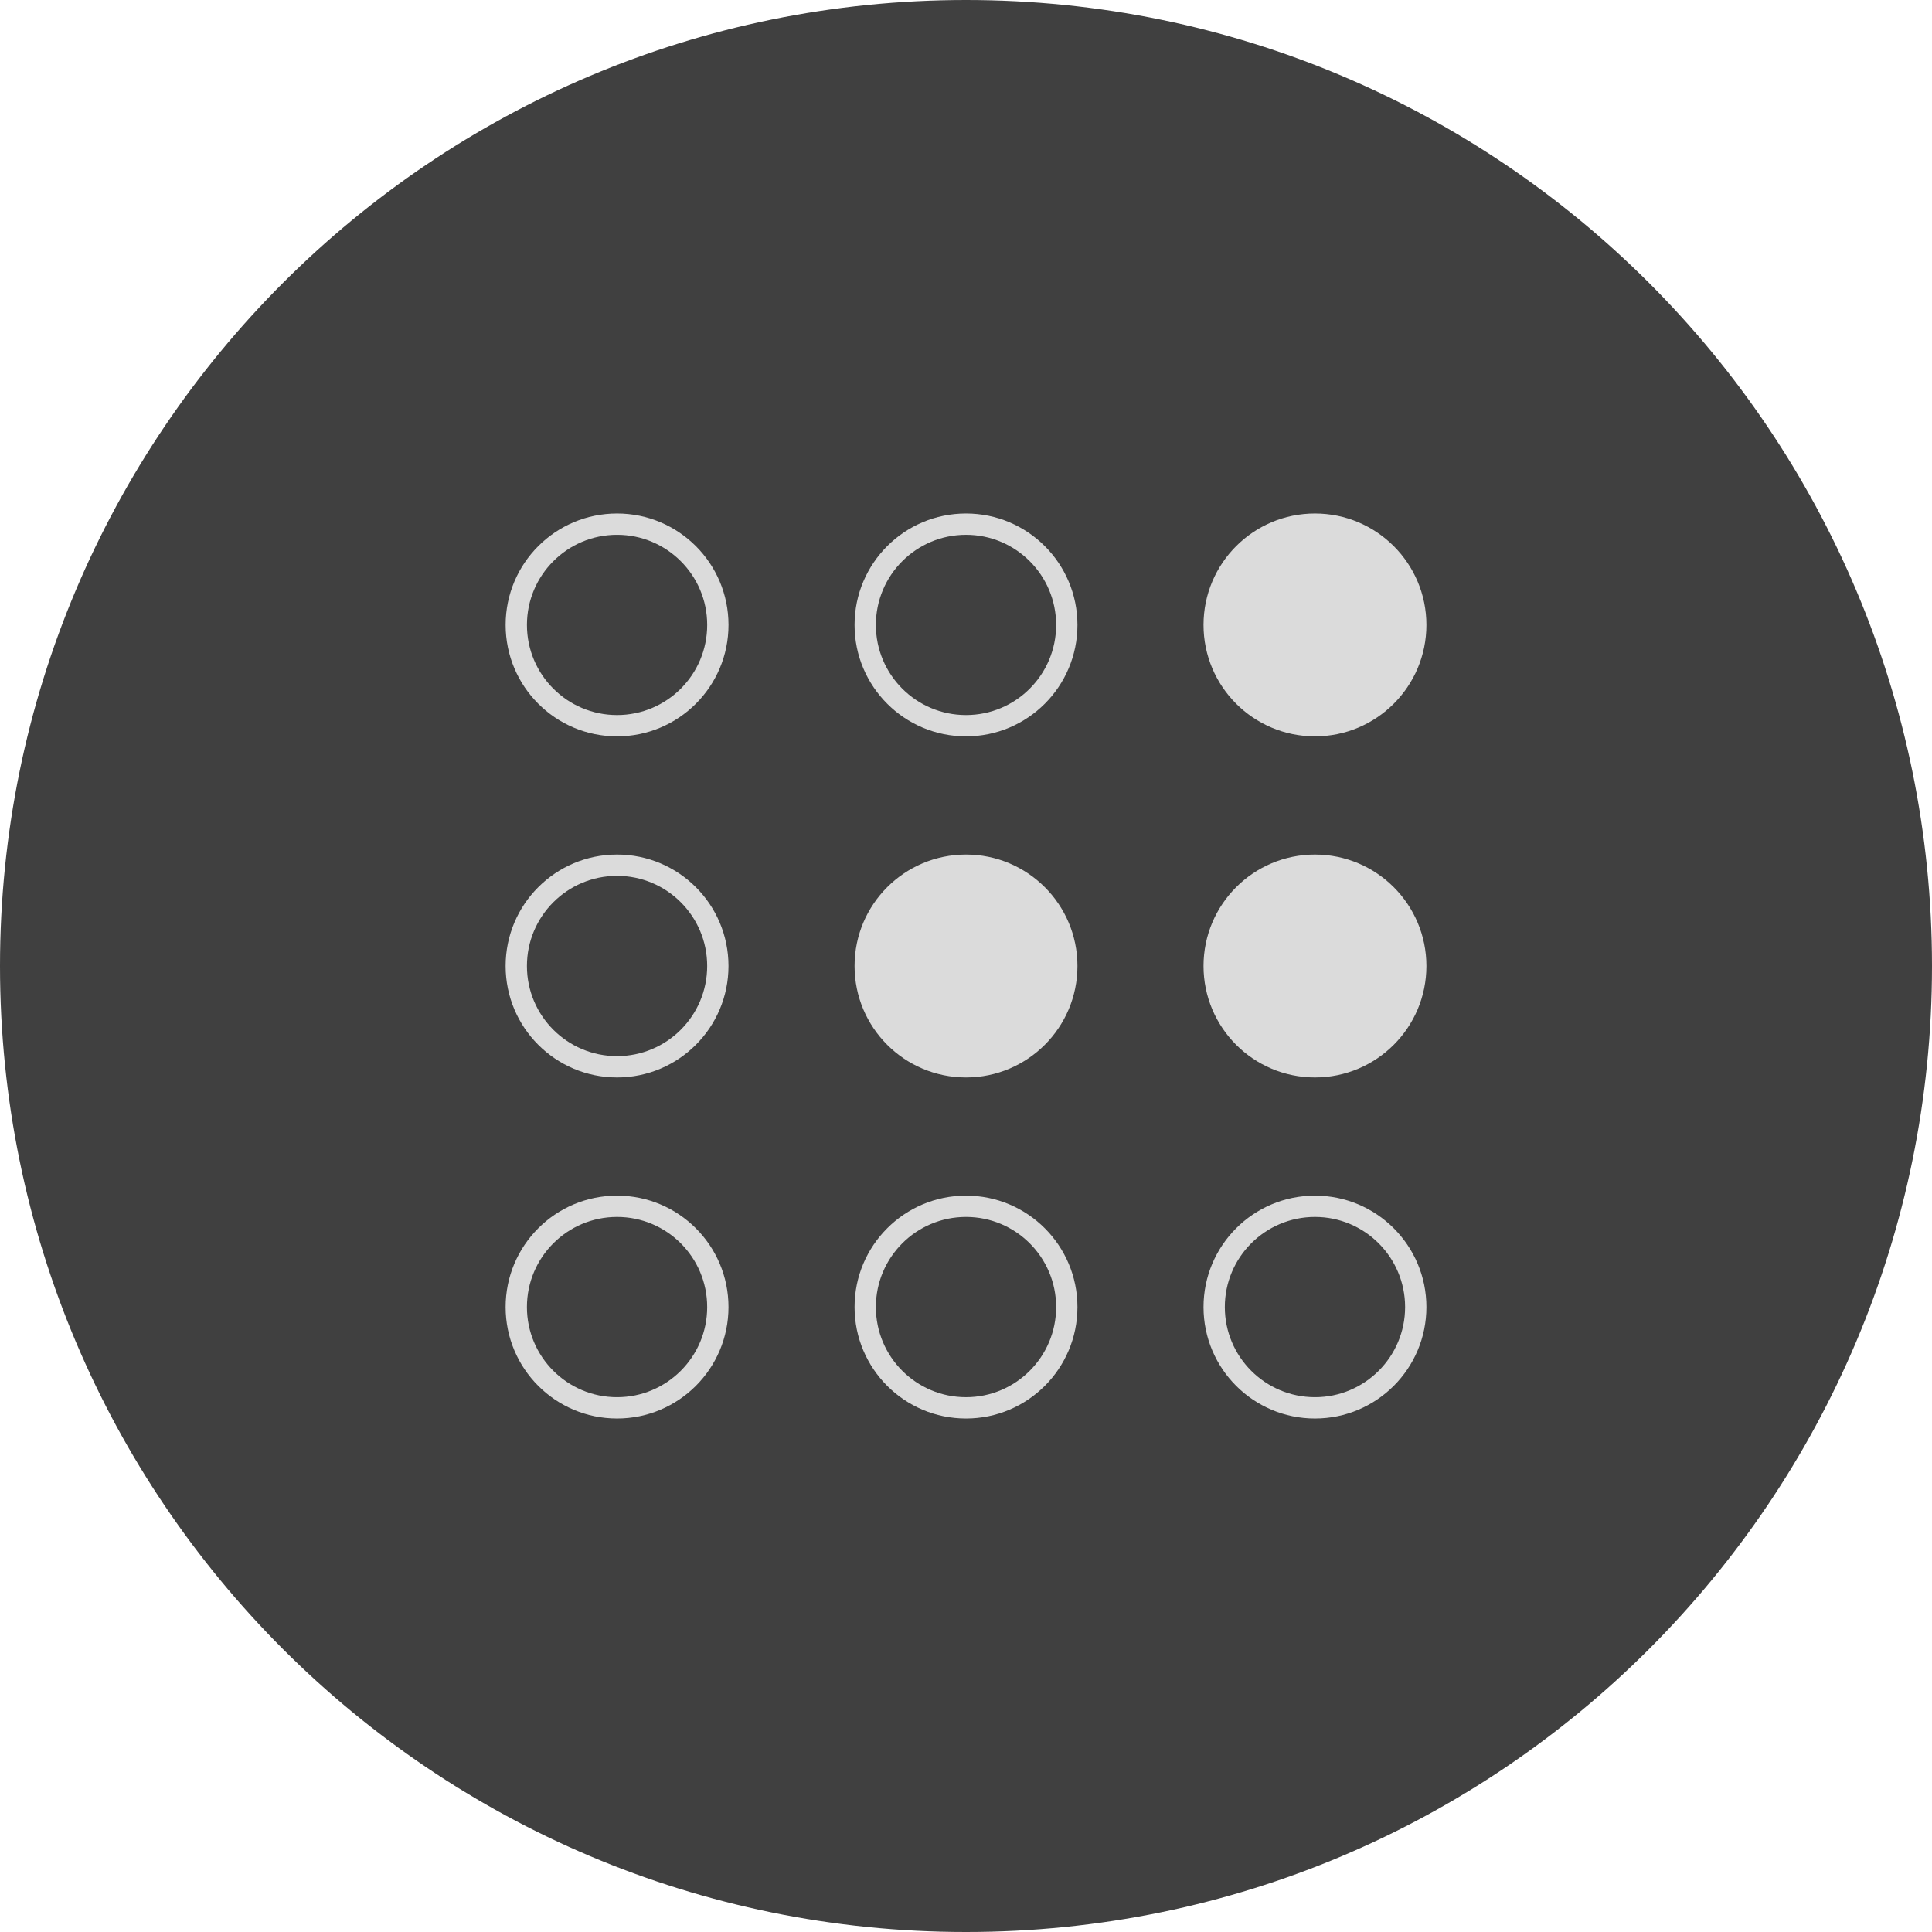<svg width="136" height="136" viewBox="0 0 136 136" fill="none" xmlns="http://www.w3.org/2000/svg">
<path d="M0 68C0 30.445 30.445 0 68 0V0C105.555 0 136 30.445 136 68V68C136 105.555 105.555 136 68 136V136C30.445 136 0 105.555 0 68V68Z" fill="#404040"/>
<path fill-rule="evenodd" clip-rule="evenodd" d="M68.001 50.335C71.505 50.335 74.345 47.495 74.345 43.991C74.345 40.487 71.505 37.646 68.001 37.646C64.497 37.646 61.656 40.487 61.656 43.991C61.656 47.495 64.497 50.335 68.001 50.335ZM68.001 51.835C72.333 51.835 75.845 48.323 75.845 43.991C75.845 39.658 72.333 36.146 68.001 36.146C63.668 36.146 60.156 39.658 60.156 43.991C60.156 48.323 63.668 51.835 68.001 51.835ZM43.437 50.335C46.941 50.335 49.782 47.495 49.782 43.991C49.782 40.487 46.941 37.646 43.437 37.646C39.933 37.646 37.093 40.487 37.093 43.991C37.093 47.495 39.933 50.335 43.437 50.335ZM43.437 51.835C47.77 51.835 51.282 48.323 51.282 43.991C51.282 39.658 47.77 36.146 43.437 36.146C39.105 36.146 35.593 39.658 35.593 43.991C35.593 48.323 39.105 51.835 43.437 51.835ZM43.436 74.345C46.941 74.345 49.781 71.504 49.781 68C49.781 64.496 46.941 61.655 43.436 61.655C39.932 61.655 37.092 64.496 37.092 68C37.092 71.504 39.932 74.345 43.436 74.345ZM43.436 75.845C47.769 75.845 51.281 72.332 51.281 68C51.281 63.667 47.769 60.155 43.436 60.155C39.104 60.155 35.592 63.667 35.592 68C35.592 72.332 39.104 75.845 43.436 75.845ZM49.781 92.009C49.781 95.513 46.941 98.354 43.436 98.354C39.932 98.354 37.092 95.513 37.092 92.009C37.092 88.505 39.932 85.665 43.436 85.665C46.941 85.665 49.781 88.505 49.781 92.009ZM51.281 92.009C51.281 96.342 47.769 99.854 43.436 99.854C39.104 99.854 35.592 96.342 35.592 92.009C35.592 87.677 39.104 84.165 43.436 84.165C47.769 84.165 51.281 87.677 51.281 92.009ZM68.001 75.845C72.333 75.845 75.845 72.332 75.845 68C75.845 63.667 72.333 60.155 68.001 60.155C63.668 60.155 60.156 63.667 60.156 68C60.156 72.332 63.668 75.845 68.001 75.845ZM68.001 98.354C71.505 98.354 74.345 95.513 74.345 92.009C74.345 88.505 71.505 85.665 68.001 85.665C64.497 85.665 61.656 88.505 61.656 92.009C61.656 95.513 64.497 98.354 68.001 98.354ZM68.001 99.854C72.333 99.854 75.845 96.342 75.845 92.009C75.845 87.677 72.333 84.165 68.001 84.165C63.668 84.165 60.156 87.677 60.156 92.009C60.156 96.342 63.668 99.854 68.001 99.854ZM92.565 51.835C96.897 51.835 100.41 48.323 100.41 43.991C100.41 39.658 96.897 36.146 92.565 36.146C88.233 36.146 84.72 39.658 84.72 43.991C84.72 48.323 88.233 51.835 92.565 51.835ZM100.41 68C100.41 72.332 96.897 75.845 92.565 75.845C88.233 75.845 84.72 72.332 84.72 68C84.72 63.667 88.233 60.155 92.565 60.155C96.897 60.155 100.41 63.667 100.41 68ZM98.91 92.009C98.91 95.513 96.069 98.354 92.565 98.354C89.061 98.354 86.22 95.513 86.22 92.009C86.22 88.505 89.061 85.665 92.565 85.665C96.069 85.665 98.91 88.505 98.91 92.009ZM100.41 92.009C100.41 96.342 96.897 99.854 92.565 99.854C88.233 99.854 84.72 96.342 84.72 92.009C84.72 87.677 88.233 84.165 92.565 84.165C96.897 84.165 100.41 87.677 100.41 92.009Z" fill="#DBDBDB"/>
</svg>
